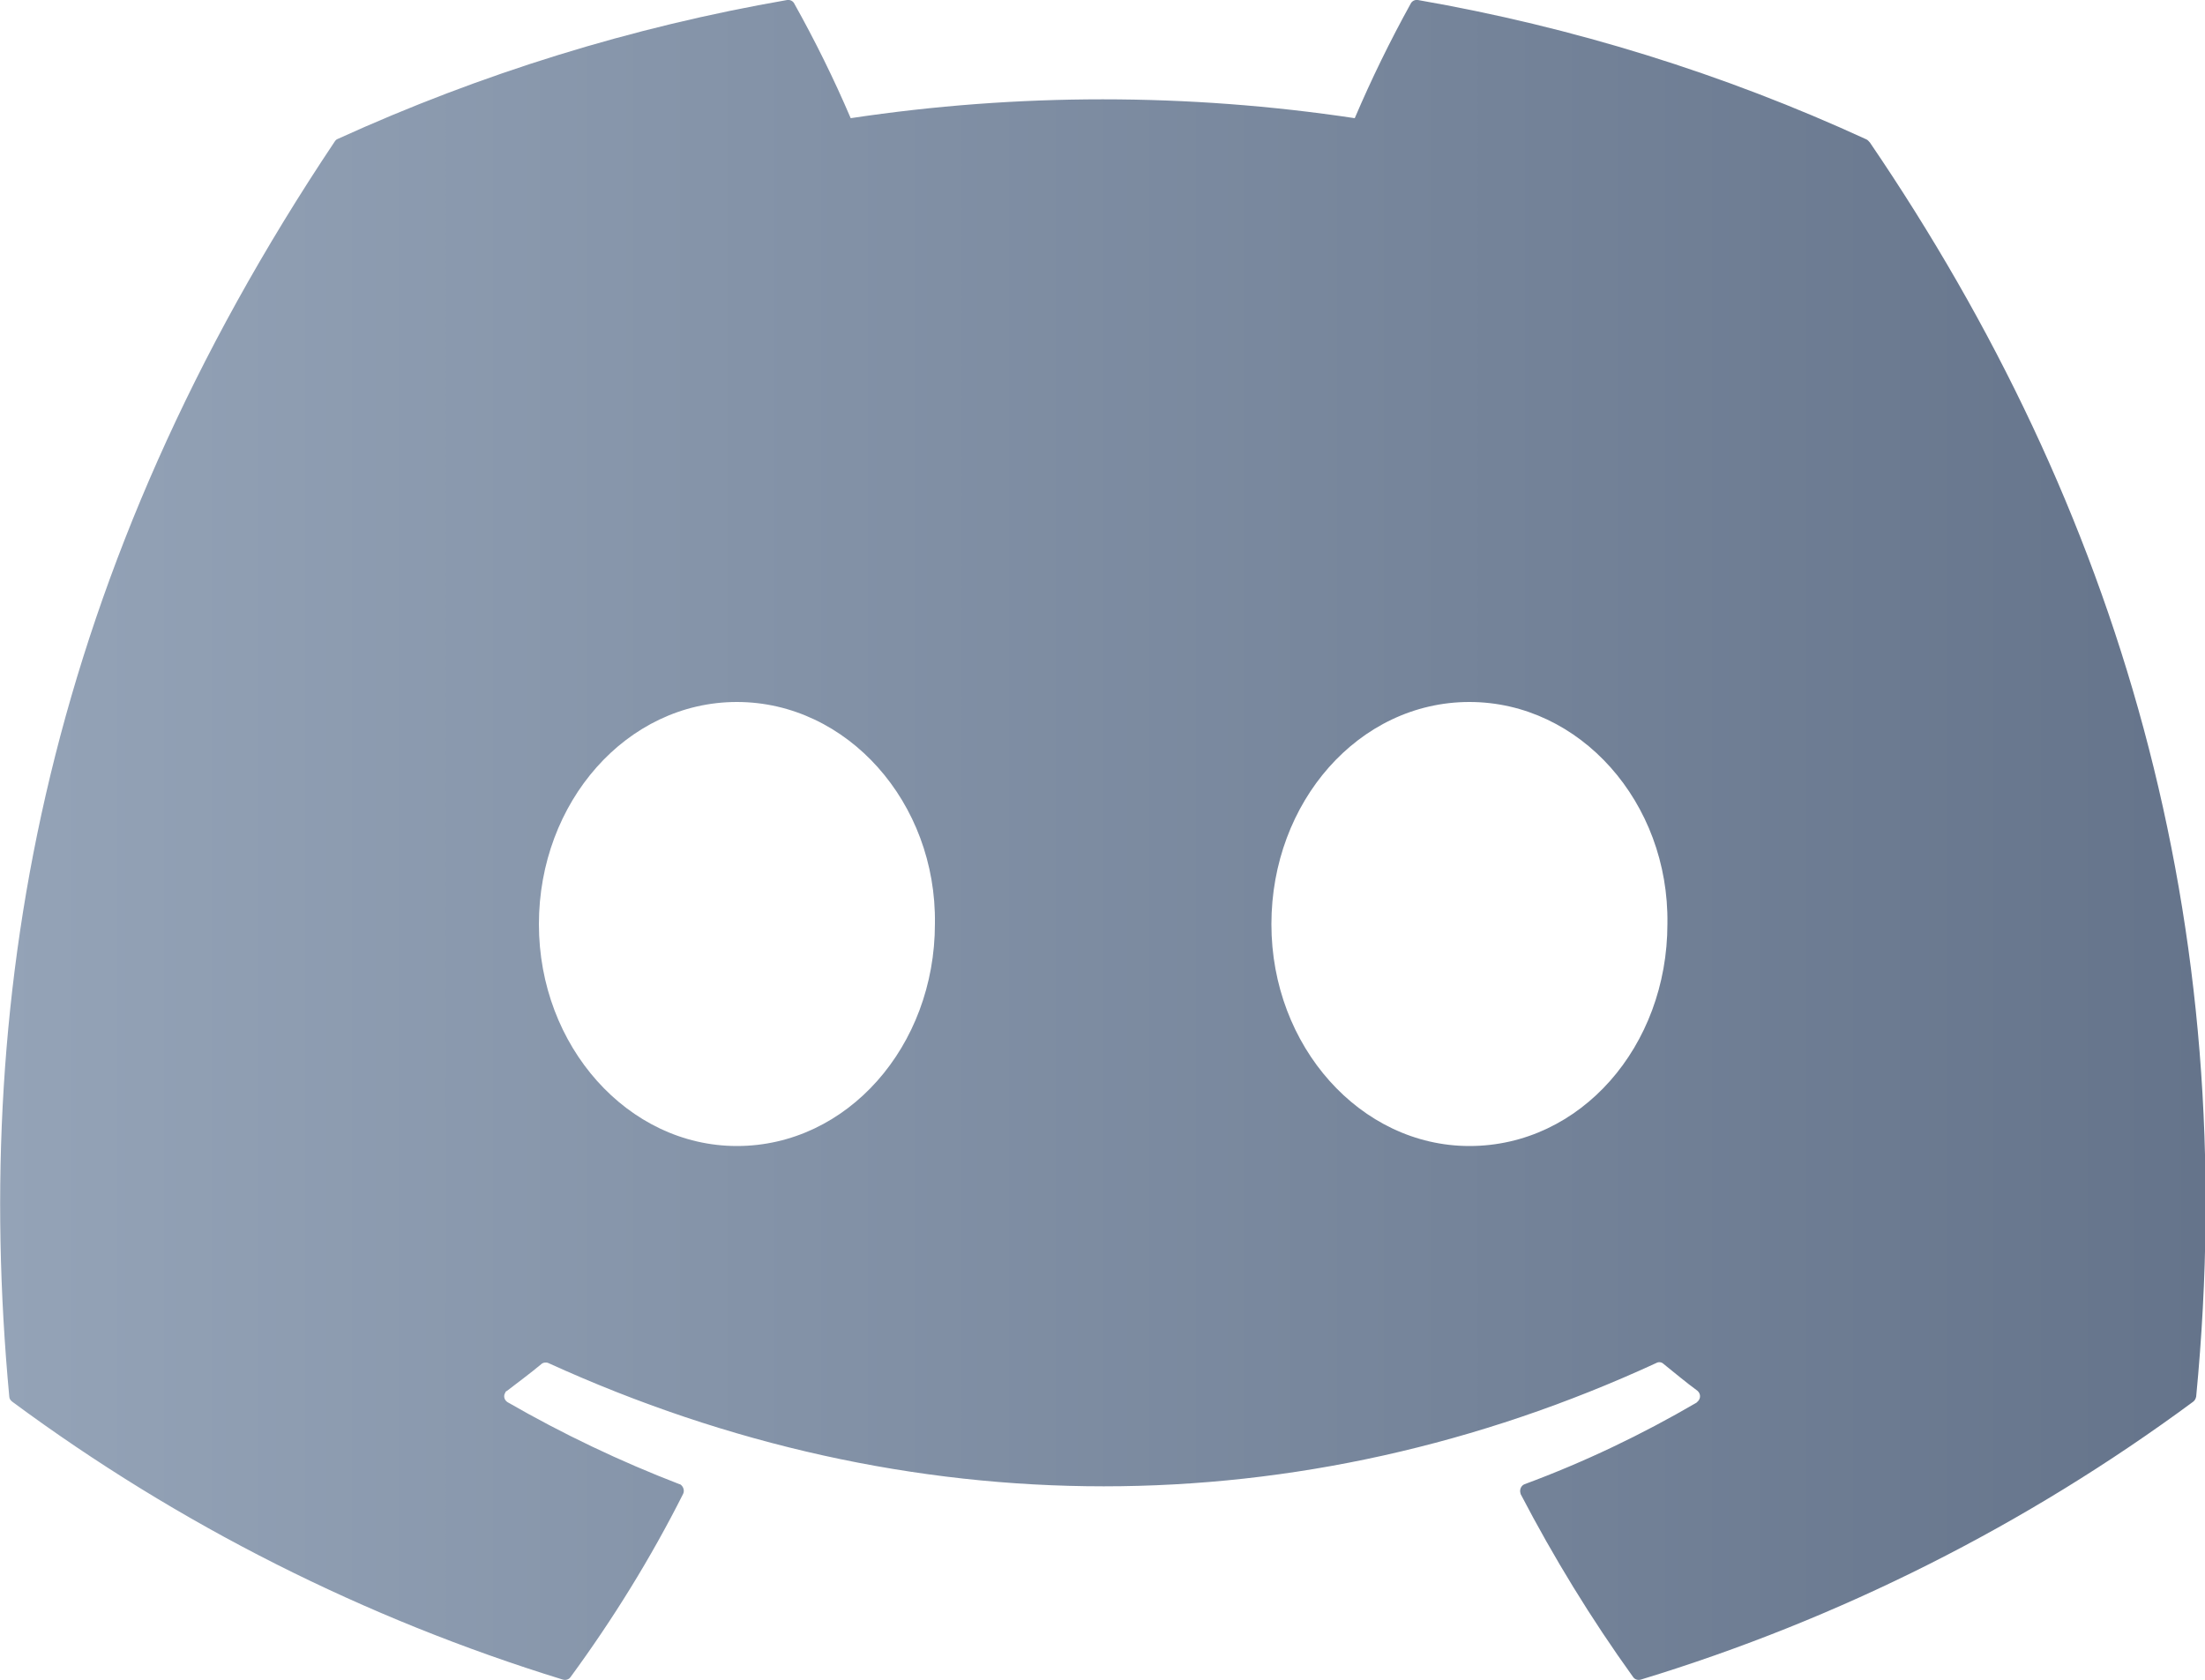 <?xml version="1.0" encoding="UTF-8"?><svg id="a" xmlns="http://www.w3.org/2000/svg" xmlns:xlink="http://www.w3.org/1999/xlink" viewBox="0 0 50 38.1"><defs><style>.c{fill:url(#b);}</style><linearGradient id="b" x1="0" y1="19.05" x2="50" y2="19.05" gradientUnits="userSpaceOnUse"><stop offset="0" stop-color="#94a3b7"/><stop offset="1" stop-color="#65748b"/></linearGradient></defs><path class="c" d="M42.39,3.22s-.04-.05-.07-.06C39.08,1.67,35.66.61,32.15,0c-.06-.01-.13.02-.16.08-.47.85-.89,1.71-1.27,2.6-3.79-.57-7.64-.57-11.43,0-.38-.89-.81-1.76-1.28-2.6-.03-.06-.1-.09-.16-.08-3.52.61-6.94,1.67-10.19,3.15-.03.01-.05.03-.07.06C1.11,12.9-.66,22.34.21,31.67c0,.05.03.09.07.12,3.77,2.79,8,4.92,12.48,6.3.07.02.14,0,.18-.06.96-1.31,1.82-2.7,2.55-4.15.04-.08,0-.18-.07-.22,0,0,0,0-.01,0-1.35-.52-2.65-1.14-3.9-1.86-.08-.05-.1-.15-.05-.22,0-.02.02-.03.04-.04.26-.2.53-.4.77-.6.04-.04.11-.05.16-.03,8.18,3.73,17.04,3.73,25.13,0,.05-.03.12-.02.16.02.25.2.51.42.77.61.07.06.08.16.02.23-.01.01-.03.03-.04.04-1.25.73-2.55,1.35-3.9,1.85-.08.03-.12.13-.09.21,0,0,0,0,0,.01.75,1.44,1.6,2.83,2.55,4.15.04.06.11.08.18.06,4.5-1.37,8.73-3.5,12.52-6.3.04-.03.06-.07.07-.12,1.04-10.77-1.75-20.14-7.4-28.44ZM16.71,25.99c-2.47,0-4.49-2.26-4.49-5.03s1.99-5.04,4.49-5.04,4.53,2.28,4.49,5.03c0,2.78-1.99,5.04-4.49,5.04ZM33.32,25.99c-2.47,0-4.49-2.26-4.49-5.03s1.98-5.04,4.49-5.04,4.53,2.28,4.49,5.03c0,2.78-1.97,5.04-4.49,5.04Z"/></svg>